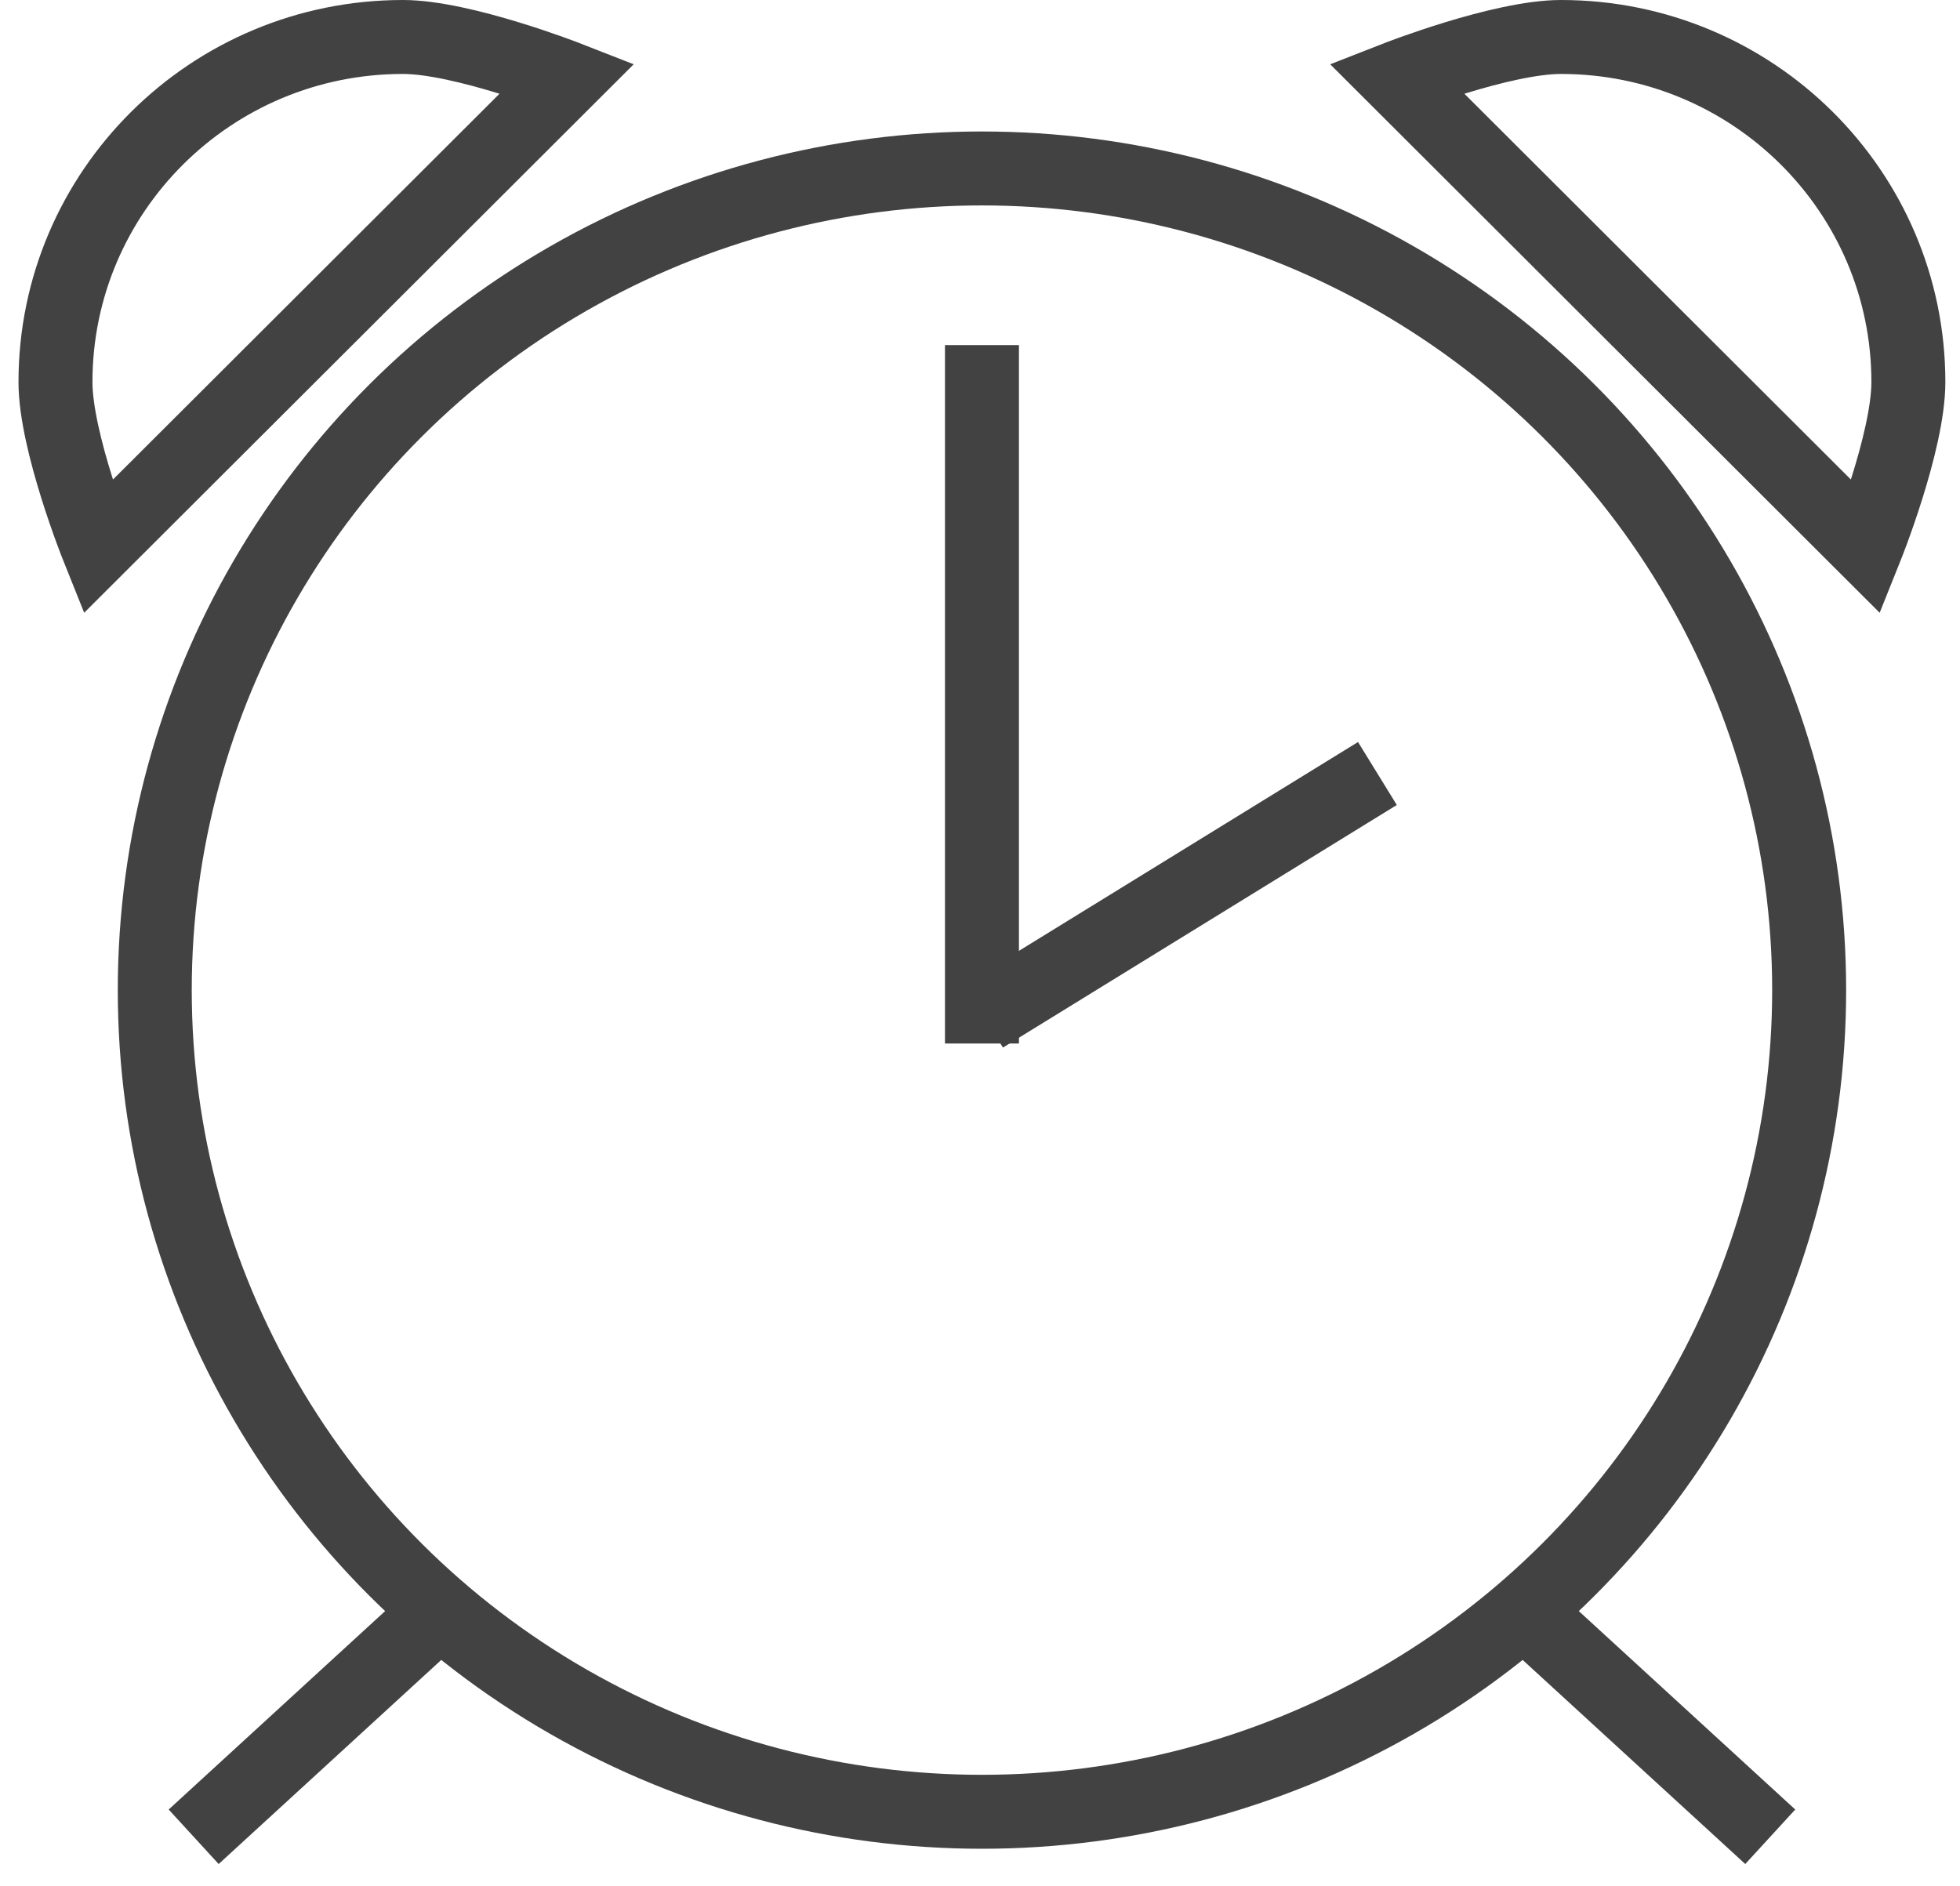 <?xml version="1.0" encoding="UTF-8" standalone="no"?>
<svg width="53px" height="51px" viewBox="0 0 53 51" version="1.1" xmlns="http://www.w3.org/2000/svg" xmlns:xlink="http://www.w3.org/1999/xlink" xmlns:sketch="http://www.bohemiancoding.com/sketch/ns">
    <!-- Generator: Sketch 3.2 (9961) - http://www.bohemiancoding.com/sketch -->
    <title>time</title>
    <desc>Created with Sketch.</desc>
    <defs></defs>
    <g id="Page-1" stroke="none" stroke-width="1" fill="none" fill-rule="evenodd" sketch:type="MSPage">
        <g id="time" sketch:type="MSLayerGroup" transform="translate(1.5, 1)" stroke="#424242" stroke-width="2">
            <ellipse id="Oval-154" sketch:type="MSShapeGroup" transform="translate(25.053, 25.778) scale(-1, 1) translate(-25.053, -25.778) " cx="25.053" cy="25.778" rx="22.368" ry="22.222"></ellipse>
            <path d="M25.053,9.333 L25.053,26.222" id="Line" stroke-linecap="square" sketch:type="MSShapeGroup"></path>
            <path d="M34.895,20.444 L25.947,25.956" id="Line" stroke-linecap="square" sketch:type="MSShapeGroup"></path>
            <path d="M45.632,48 L39.816,42.667" id="Line" stroke-linecap="square" sketch:type="MSShapeGroup"></path>
            <path d="M9.842,48 L4.026,42.667" id="Line" stroke-linecap="square" sketch:type="MSShapeGroup" transform="translate(7.158, 45.333) scale(-1, 1) translate(-7.158, -45.333) "></path>
            <path d="M1.141,13.795 L13.846,1.112 C13.846,1.112 11.005,0 9.395,0 C4.206,0 0,4.179 0,9.333 C0,10.95 1.141,13.795 1.141,13.795 Z" id="Oval-155" sketch:type="MSShapeGroup"></path>
            <path d="M37.401,13.795 L50.105,1.112 C50.105,1.112 47.265,0 45.654,0 C40.466,0 36.26,4.179 36.26,9.333 C36.26,10.95 37.401,13.795 37.401,13.795 Z" id="Oval-155" sketch:type="MSShapeGroup" transform="translate(43.182, 6.898) scale(-1, 1) translate(-43.182, -6.898) "></path>
        </g>
    </g>
</svg>